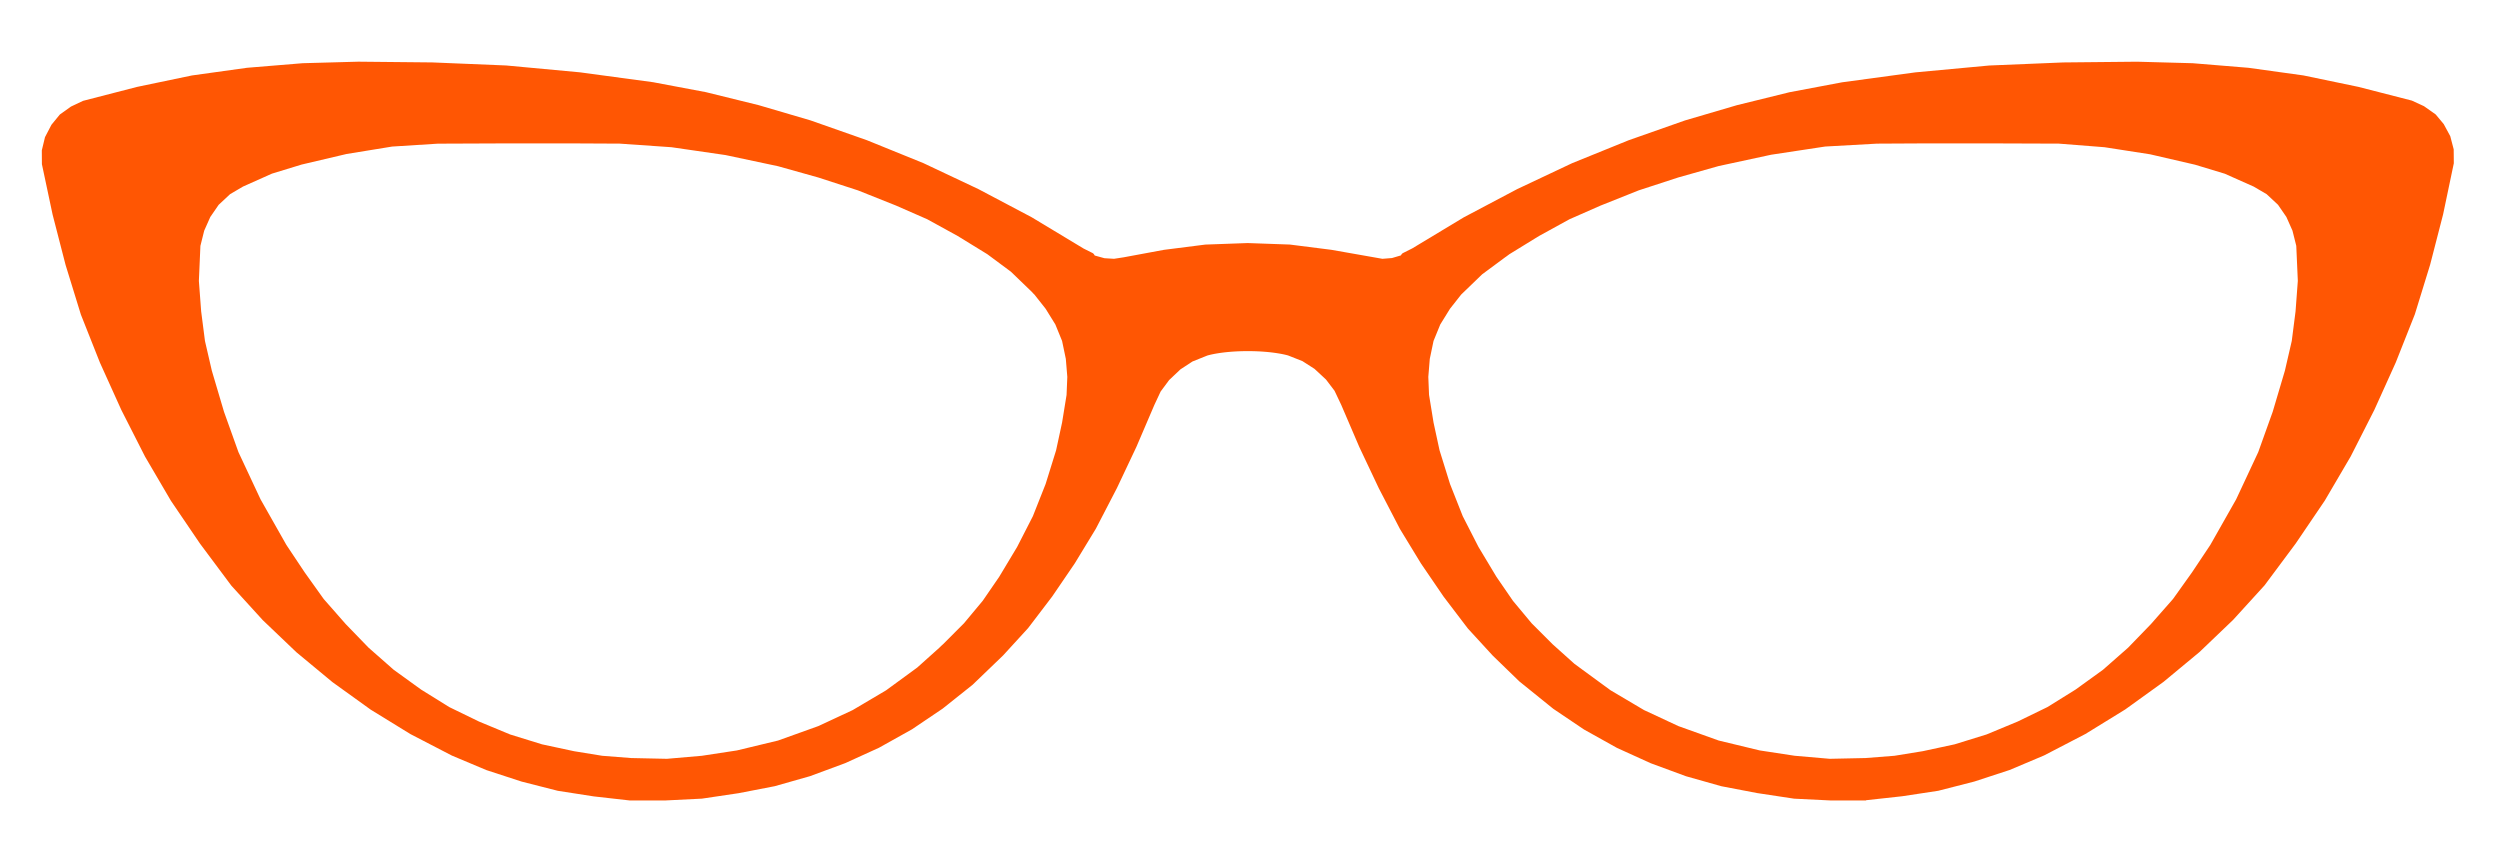 <svg xmlns="http://www.w3.org/2000/svg" width="209.25" height="71.5" viewBox="0 0 209.25 71.5"><path fill="#ff5603" d="M205.374 12.498l-.287-1.1-.549-1.015-.639-.766a.352.352 0 0 0-.066-.062l-.947-.668-1.018-.469-4.469-1.147-4.604-.958-4.602-.639-4.664-.383-4.658-.127-6.18.062-6.191.256-6.186.575-6.125.83-4.41.832-4.406 1.086-4.344 1.276-4.723 1.662-4.725 1.917-4.598 2.17-4.471 2.364-4.303 2.594-.762.383a.36.36 0 0 0-.145.131l-.049.076-.742.22-.803.064-4.268-.752-3.48-.441-3.534-.125-3.543.128-3.468.441-3.37.625-.801.123-.804-.049-.812-.225-.052-.087a.356.356 0 0 0-.143-.129l-.737-.368-4.345-2.619-4.468-2.361-4.599-2.171-4.723-1.916-4.726-1.661L63.494 8.8l-4.408-1.086-4.41-.831-6.123-.828-6.188-.575-6.182-.255-6.186-.062-4.662.128-4.664.384-4.605.641-4.596.959-4.517 1.166-1.012.479-.891.635a.369.369 0 0 0-.068.063l-.676.826-.54 1.036-.266 1.105.008 1.157.894 4.213 1.086 4.215 1.283 4.162 1.596 4.024 1.79 3.959 1.982 3.899 2.174 3.71L16.74 45.5l2.631 3.527 2.626 2.882 2.817 2.688 3.01 2.495 3.202 2.304 3.332 2.05 3.462 1.794 2.891 1.217 2.949.962 3.026.771 3.005.468L52.72 67h2.94l3.092-.154 3.069-.456 3.021-.585 2.954-.839 2.951-1.092 2.824-1.287 2.763-1.544 2.568-1.733 2.507-1.998 2.551-2.453 2.09-2.283 2.017-2.647 1.89-2.773 1.767-2.904 1.761-3.396 1.635-3.46 1.498-3.498.528-1.129.71-.957.951-.899 1.005-.657 1.231-.494c.012-.004 1.187-.373 3.398-.373 2.198 0 3.374.365 3.376.365l1.193.47 1.014.65.961.892.715.941.559 1.178 1.512 3.524 1.635 3.459 1.768 3.406 1.766 2.898 1.893 2.772 2.023 2.658 2.084 2.272 2.225 2.157 2.844 2.296 2.57 1.732 2.762 1.541 2.824 1.283 2.953 1.089 2.957.835 3.006.575 3.09.468 3.068.15h2.93c.012 0 .025-.021.037-.023l3.004-.33 3.025-.459 3.014-.772 2.955-.967 2.889-1.22 3.457-1.795 3.33-2.051 3.201-2.306 3.01-2.496 2.814-2.69L189.538 49l2.615-3.513 2.43-3.583 2.174-3.708 1.979-3.896 1.789-3.96 1.598-4.035 1.279-4.151 1.086-4.214.896-4.274-.01-1.168zM89.272 33.052l-.376 2.318-.501 2.321-.877 2.82-1.066 2.693-1.317 2.572-1.505 2.506-1.378 2.006-1.568 1.881-1.754 1.756-.163.146-.141.141-1.847 1.656-2.611 1.91-2.803 1.658-2.867 1.336-3.376 1.211-3.44.828-2.93.447-2.931.254-2.995-.064-2.419-.189-2.356-.383-2.676-.574-2.675-.827-2.611-1.084-2.485-1.209-2.357-1.465-2.293-1.656-2.101-1.848-1.912-1.975-1.847-2.102-1.593-2.23-1.529-2.293-2.165-3.822-1.848-3.947-1.209-3.376-1.019-3.441-.574-2.484-.319-2.483-.191-2.548.128-2.932.317-1.272.511-1.148.7-1.017.955-.892 1.084-.637 2.42-1.081 2.485-.76 3.758-.884 3.821-.623 3.824-.242L42.765 12h4.776l4.333.022 4.33.3 4.524.657 4.395.933 3.376.947 3.312 1.076 3.185 1.27 2.613 1.146 2.548 1.401 2.484 1.526 1.974 1.465 1.785 1.722.049.062.128.124.941 1.191.815 1.315.563 1.379.314 1.504.124 1.506-.062 1.506zm102.866-6.993l-.318 2.483-.574 2.484-1.02 3.439-1.211 3.378-1.846 3.947-2.166 3.822-1.529 2.293-1.592 2.23-1.848 2.102-1.912 1.975-2.102 1.848-2.293 1.656-2.355 1.465-2.486 1.209-2.611 1.084-2.676.828-2.674.574-2.357.383-2.42.189-2.994.064-2.932-.254-2.93-.447-3.439-.83-3.377-1.209-2.865-1.336-2.803-1.658-2.611-1.91-.018-.016-.408-.299-1.816-1.629-1.756-1.756-1.566-1.881-1.379-2.006-1.506-2.506-1.316-2.572-1.064-2.693-.877-2.82-.502-2.321-.377-2.318-.061-1.504.123-1.506.314-1.504.564-1.379.814-1.315.939-1.191 1.756-1.694 1.945-1.439.037-.023.291-.216 2.484-1.527 2.549-1.401 2.611-1.148 3.186-1.271 3.311-1.08 3.377-.954 4.395-.948 4.523-.686 4.332-.242 4.333-.023h4.777l6.115.022 3.822.3 3.822.594 3.758.87 2.484.753 2.42 1.077 1.084.635.955.891.699 1.018.51 1.146.318 1.273.129 2.931-.19 2.549z"/></svg>